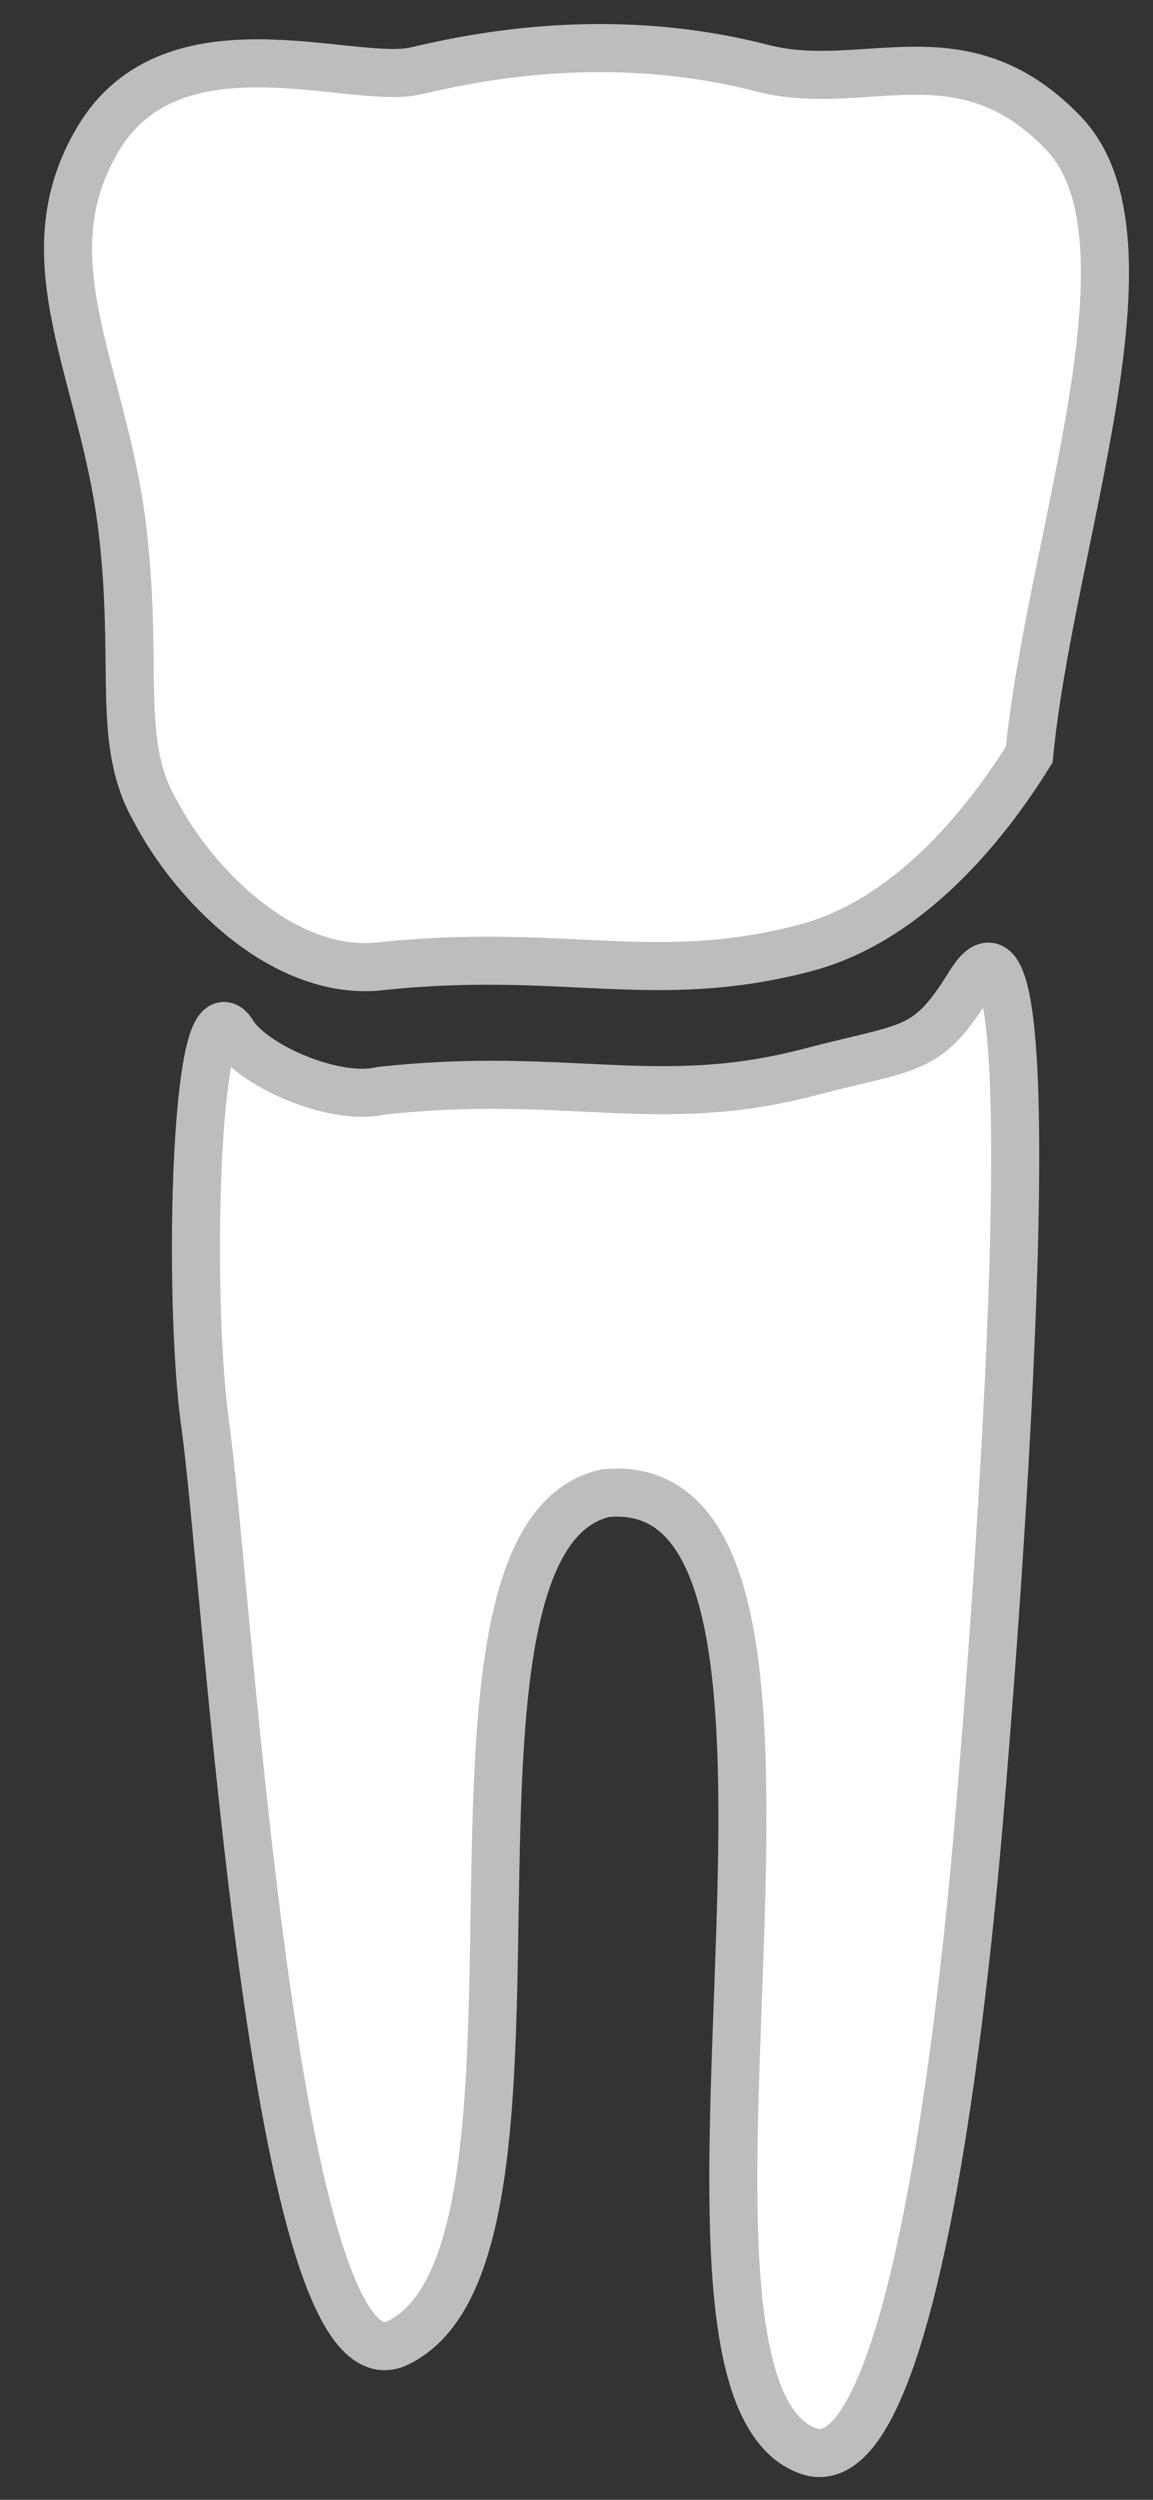 <svg xmlns="http://www.w3.org/2000/svg" viewBox="0 0 24 52" height="52">
  <rect x="0" y="0" width="24" height="52" fill="#333333" stroke="none"/>
  <g transform="scale(-1,1) translate(-24,0)">
    <path d="M3.633 37.991C4.04 42.71 5.115 51.727 7.178 50.983C11.113 49.565 5.61 30.494 11.408 31.061C15.639 32.056 11.852 46.887 15.726 48.739C18.32 49.98 19.26 32.944 19.728 29.635C20.104 26.971 19.946 20.105 19.127 21.536C18.655 22.213 16.994 22.911 16.071 22.69C12.21 22.265 10.315 23.131 7.149 22.301C4.998 21.737 4.716 21.921 3.804 20.453C2.049 17.594 3.225 33.272 3.633 37.991L3.633 37.991Z" fill="#fff" stroke="#bdbdbd" stroke-width="1"/>
    <path d="M1.861 2.772C3.977 0.561 6.005 1.966 8.125 1.42C11.439 0.566 14.324 1.239 15.384 1.483C16.741 1.753 20.411 0.305 21.954 2.883C23.462 5.4 21.841 7.728 21.451 11.016C21.111 13.895 21.591 15.428 20.773 16.859C19.969 18.397 18.136 20.266 16.163 20.109C12.302 19.683 10.407 20.549 7.241 19.719C5.09 19.155 3.488 17.163 2.576 15.695C2.141 11.225 -0.255 4.983 1.861 2.772L1.861 2.772Z" fill="#fff" stroke="#bdbdbd" stroke-width="1"/>
  </g>
</svg>
